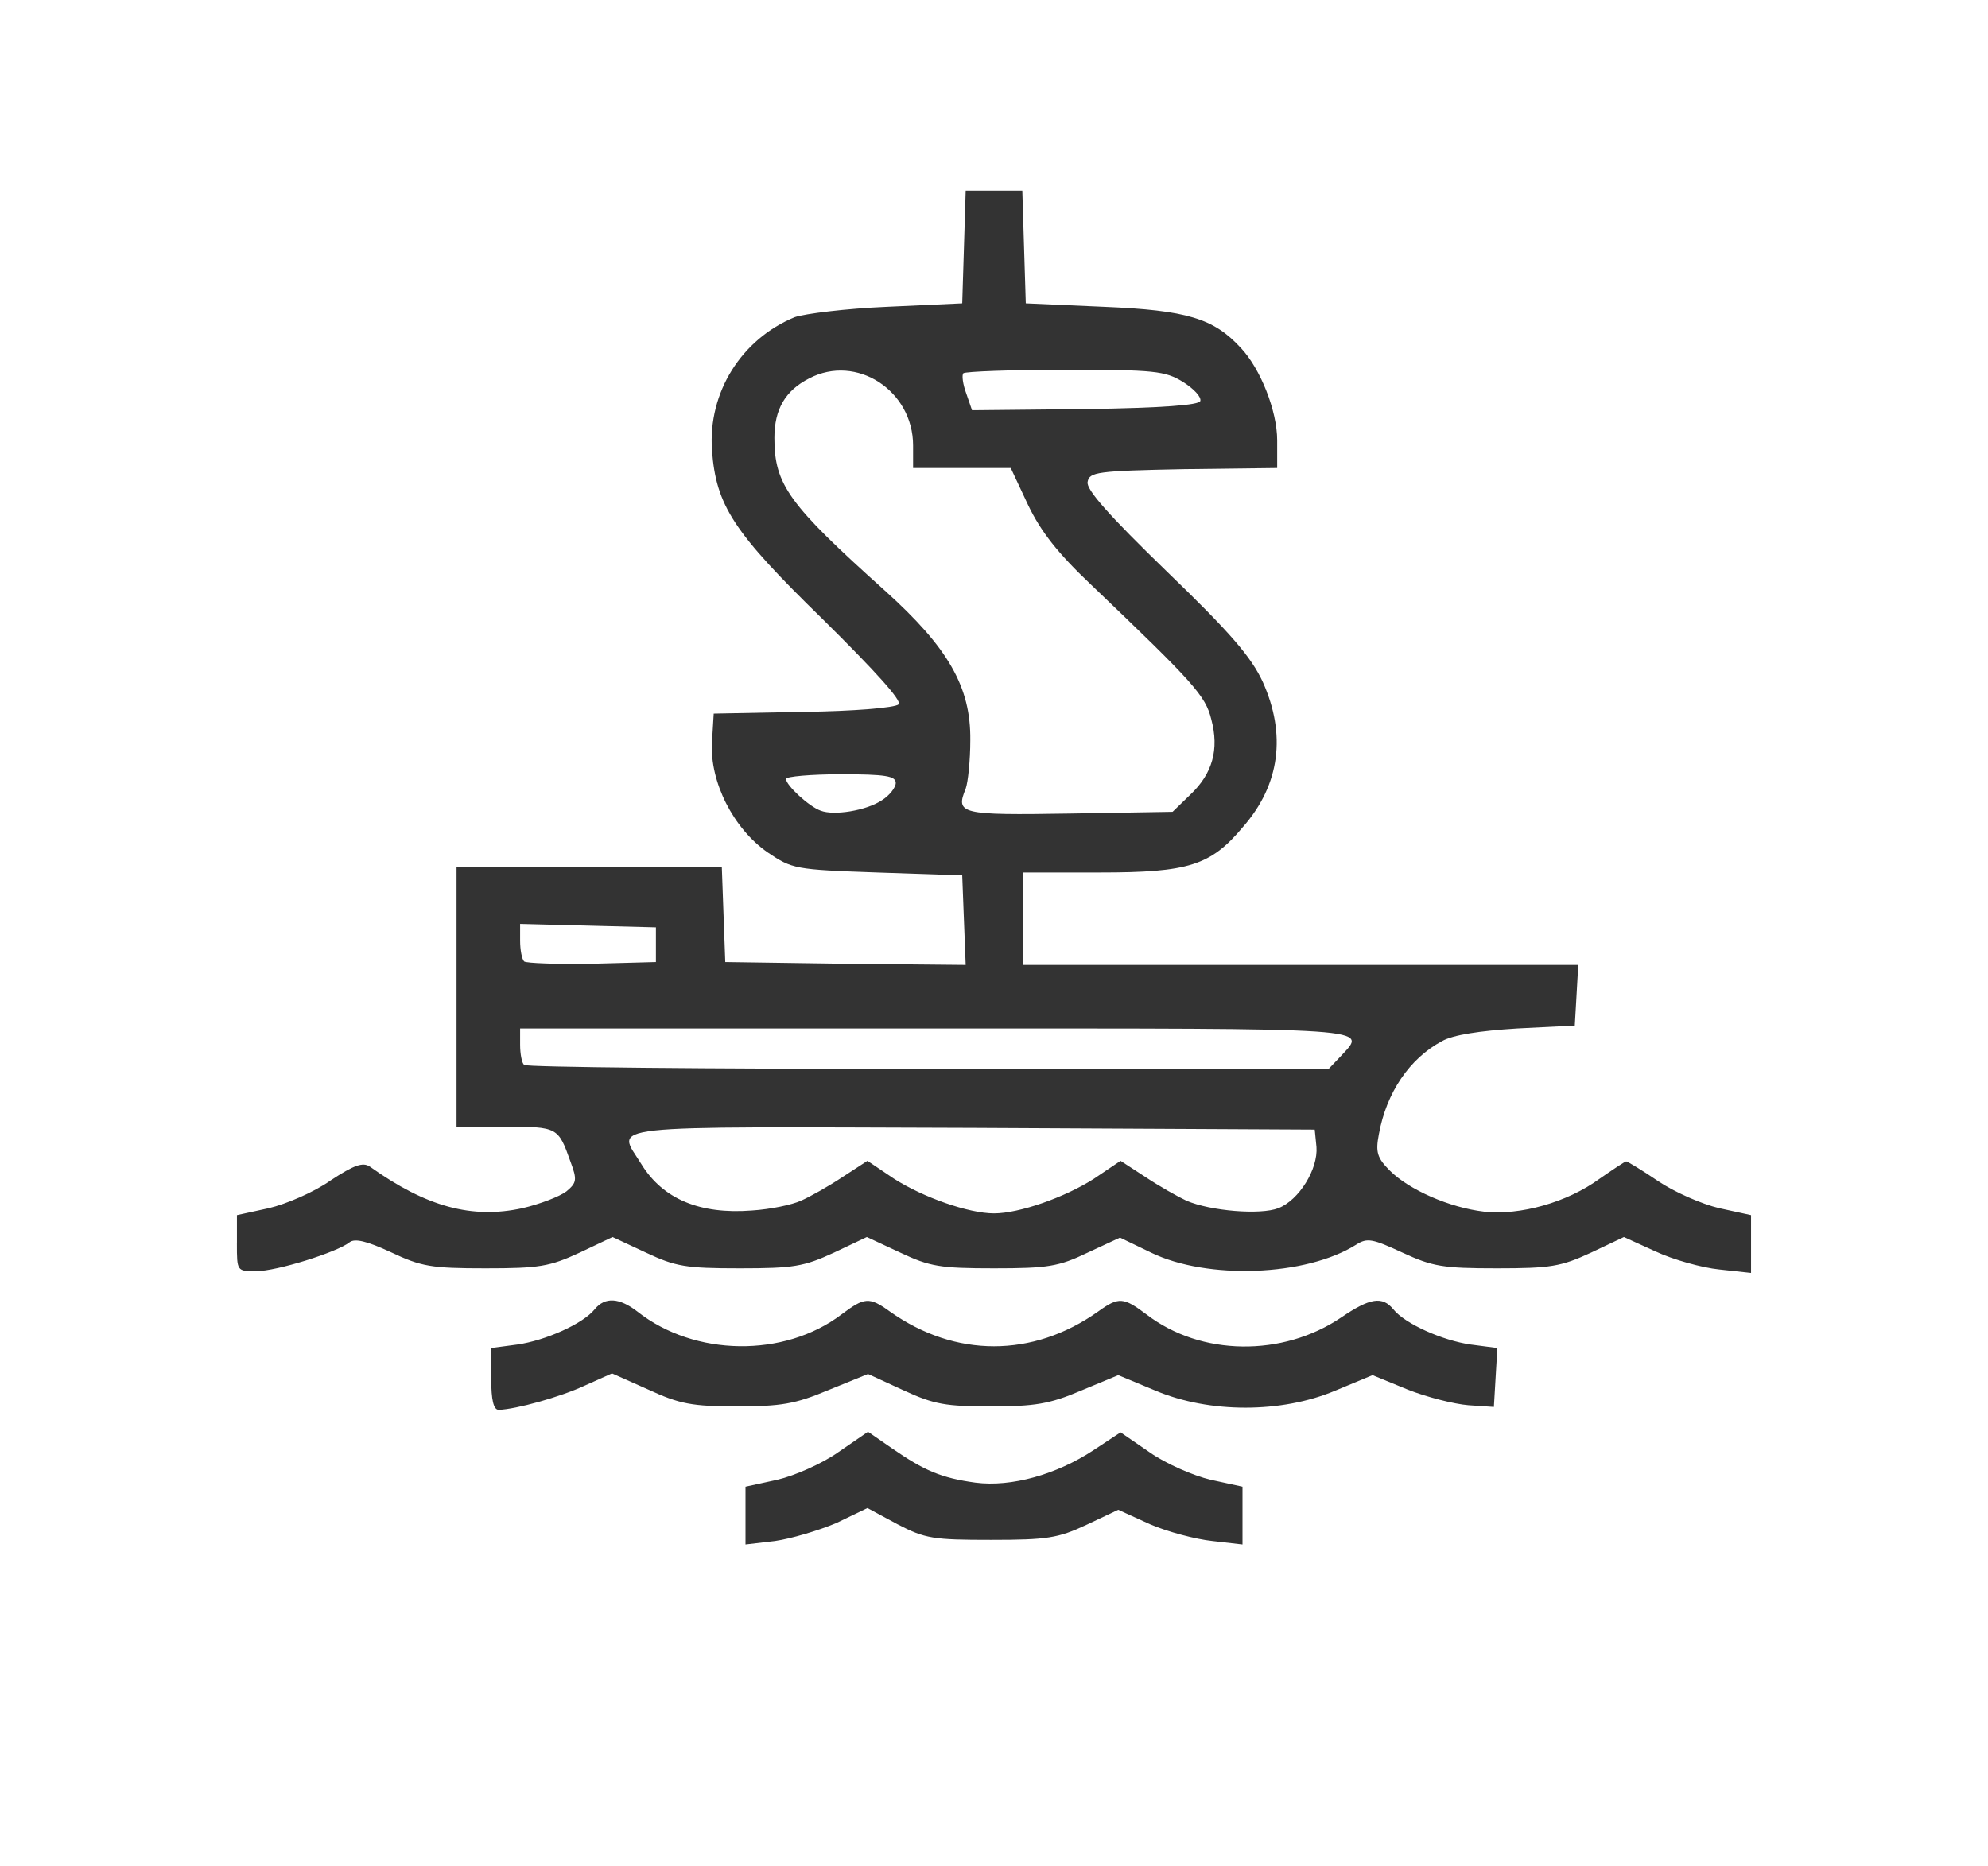 <svg xmlns="http://www.w3.org/2000/svg" width="344px" height="323px" viewBox="0 0 3440 3230"
     preserveAspectRatio="xMidYMid meet">
    <g id="layer101" fill="#333333" stroke="none">
        <path d="M1290 2623 l0 -50 55 -12 c30 -7 78 -28 106 -48 l51 -35 42 29 c55 38 85 51 144 59 62 8 140 -14 204 -56 l47 -31 51 35 c27 19 75 40 105 47 l55 12 0 50 0 50 -52 -6 c-29 -3 -78 -16 -108 -29 l-55 -25 -55 26 c-49 23 -68 26 -165 26 -100 0 -114 -2 -162 -27 l-52 -28 -54 26 c-31 13 -78 27 -106 31 l-51 6 0 -50z"/>
        <path d="M850 2386 l0 -53 45 -6 c49 -7 114 -36 134 -61 18 -22 43 -20 74 4 99 78 254 80 353 5 40 -30 48 -31 84 -5 113 80 247 80 360 0 36 -26 44 -25 84 5 94 72 235 74 337 5 50 -34 71 -37 90 -14 20 25 85 54 134 61 l46 6 -3 51 -3 51 -44 -3 c-25 -2 -72 -14 -105 -27 l-61 -25 -65 27 c-93 39 -217 39 -310 0 l-65 -27 -65 27 c-54 23 -80 27 -155 27 -78 0 -98 -3 -152 -28 l-61 -28 -69 28 c-57 24 -82 28 -158 28 -77 0 -99 -4 -153 -29 l-63 -28 -47 21 c-43 20 -119 41 -149 42 -9 0 -13 -17 -13 -54z"/>
        <path d="M410 2152 l0 -49 55 -12 c30 -7 79 -28 107 -48 41 -27 56 -32 68 -24 98 70 177 91 264 72 30 -7 64 -20 76 -29 18 -15 19 -20 7 -52 -21 -59 -22 -60 -113 -60 l-84 0 0 -225 0 -225 230 0 229 0 3 83 3 82 208 3 208 2 -3 -77 -3 -78 -147 -5 c-143 -5 -147 -6 -190 -35 -59 -41 -100 -122 -96 -190 l3 -50 155 -3 c85 -1 159 -7 165 -13 6 -6 -38 -55 -131 -147 -155 -151 -185 -197 -192 -293 -7 -100 51 -192 143 -230 17 -6 89 -15 160 -18 l130 -6 3 -97 3 -98 49 0 49 0 3 98 3 97 135 6 c144 6 190 20 237 71 34 36 63 109 63 160 l0 48 -162 2 c-150 3 -163 5 -166 22 -3 13 37 58 137 155 110 106 146 148 166 191 41 91 30 178 -34 251 -56 67 -94 79 -248 79 l-133 0 0 80 0 80 481 0 480 0 -3 53 -3 52 -100 5 c-64 4 -111 11 -130 22 -56 30 -96 89 -109 161 -6 31 -3 41 19 63 33 33 103 64 163 71 62 7 144 -16 200 -57 23 -16 44 -30 46 -30 2 0 27 15 55 34 28 19 76 40 106 47 l55 12 0 50 0 50 -55 -6 c-30 -3 -80 -17 -110 -31 l-55 -25 -57 27 c-52 24 -70 27 -163 27 -93 0 -111 -3 -163 -27 -52 -24 -61 -26 -80 -14 -87 55 -258 61 -355 14 l-54 -26 -56 26 c-50 24 -69 27 -162 27 -93 0 -111 -3 -162 -27 l-58 -27 -57 27 c-52 24 -70 27 -163 27 -93 0 -111 -3 -162 -27 l-58 -27 -57 27 c-52 24 -70 27 -163 27 -94 0 -111 -3 -164 -28 -41 -19 -62 -24 -71 -17 -21 17 -126 50 -162 50 -33 0 -33 0 -33 -48z m976 -74 c16 -7 48 -25 72 -41 l43 -28 46 31 c50 32 129 60 173 60 44 0 123 -28 173 -60 l46 -31 43 28 c24 16 56 34 71 41 42 18 128 25 159 13 36 -14 69 -68 66 -106 l-3 -30 -592 -3 c-659 -2 -616 -7 -573 63 37 60 101 87 191 80 32 -2 70 -10 85 -17z m934 -250 c46 -50 71 -48 -700 -48 l-720 0 0 28 c0 16 3 32 7 35 3 4 318 7 699 7 l693 0 21 -22z m-1185 -193 l0 -30 -117 -3 -118 -3 0 29 c0 16 3 32 7 36 4 3 57 5 117 4 l111 -3 0 -30z m391 -250 c13 -8 24 -22 24 -30 0 -12 -18 -15 -95 -15 -52 0 -95 4 -95 8 0 11 40 48 60 55 23 9 79 0 106 -18z m534 -10 c38 -36 50 -78 36 -130 -10 -41 -30 -63 -209 -234 -56 -53 -86 -91 -108 -137 l-30 -64 -85 0 -84 0 0 -39 c0 -95 -98 -159 -180 -116 -41 21 -60 53 -60 103 0 81 25 115 191 264 110 99 149 167 148 259 0 35 -4 73 -8 84 -18 44 -9 46 180 43 l178 -3 31 -30z m17 -681 c2 -7 -11 -21 -30 -33 -31 -19 -49 -21 -204 -21 -93 0 -172 3 -176 6 -3 3 -1 19 5 35 l10 29 196 -2 c135 -2 197 -7 199 -14z"/>
    </g>
</svg>